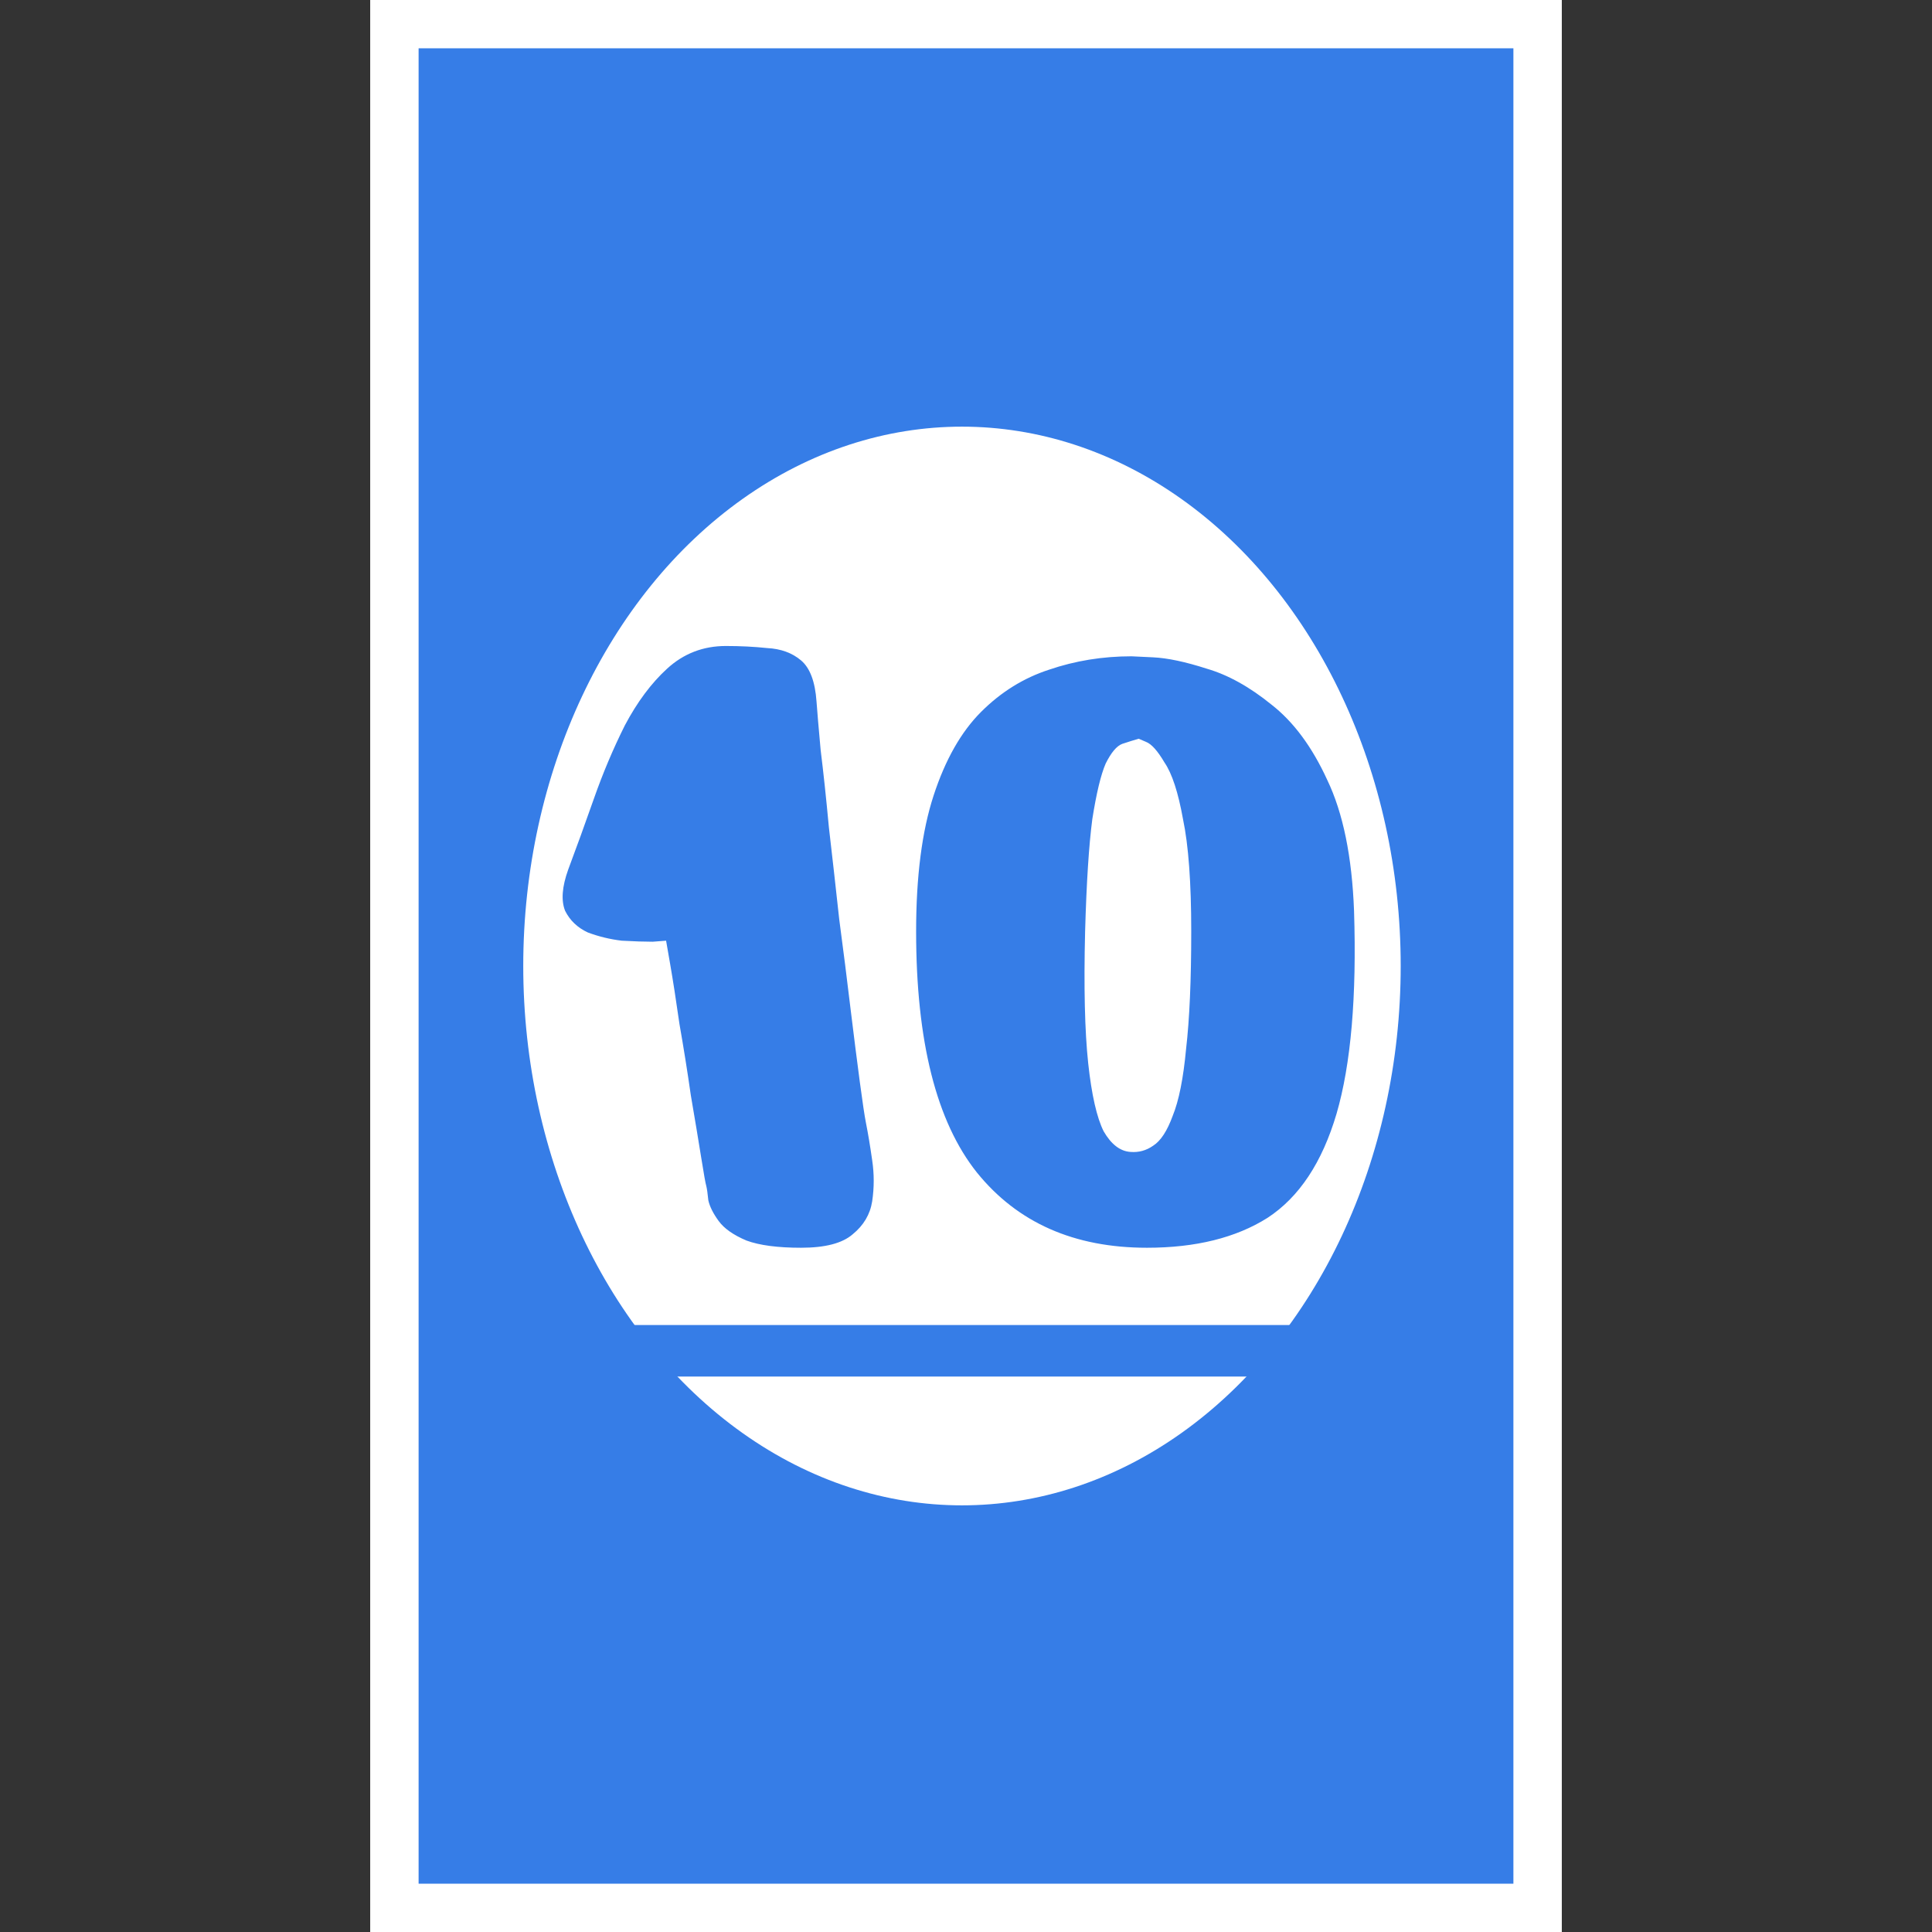 <svg width="240" height="240" viewBox="0 0 240 240" fill="none" xmlns="http://www.w3.org/2000/svg">
<rect x="0" y="0" width="240" height="240" fill="#333333" stroke="none"/>
<g clip-path="url(#clip0_30_228)">
<rect x="46" width="148" height="240" fill="white"/>
<rect x="46" width="148" height="240" fill="white"/>
<rect x="52" y="6" width="136" height="228" fill="#367DE7"/>
<ellipse cx="119.5" cy="120" rx="54.5" ry="67" fill="white"/>
<path d="M90.168 80.248C91.96 80.248 93.667 80.333 95.288 80.504C96.995 80.589 98.403 81.101 99.512 82.04C100.621 82.979 101.261 84.685 101.432 87.16C101.517 88.355 101.688 90.36 101.944 93.176C102.285 95.907 102.627 99.107 102.968 102.776C103.395 106.445 103.821 110.243 104.248 114.168C104.76 118.008 105.229 121.72 105.656 125.304C106.083 128.803 106.467 131.832 106.808 134.392C107.149 136.952 107.405 138.659 107.576 139.512C107.832 140.792 108.088 142.328 108.344 144.12C108.6 145.827 108.6 147.533 108.344 149.24C108.088 150.861 107.277 152.227 105.912 153.336C104.632 154.445 102.499 155 99.512 155C96.611 155 94.349 154.701 92.728 154.104C91.107 153.421 89.955 152.611 89.272 151.672C88.589 150.733 88.163 149.88 87.992 149.112C87.907 148.259 87.821 147.661 87.736 147.32C87.651 147.064 87.437 145.869 87.096 143.736C86.755 141.603 86.328 139.043 85.816 136.056C85.389 133.069 84.92 130.125 84.408 127.224C83.981 124.237 83.597 121.763 83.256 119.8C82.915 117.837 82.744 116.856 82.744 116.856C82.744 116.856 82.189 116.899 81.08 116.984C80.056 116.984 78.776 116.941 77.24 116.856C75.789 116.685 74.381 116.344 73.016 115.832C71.736 115.235 70.797 114.339 70.2 113.144C69.688 111.864 69.816 110.157 70.584 108.024C71.608 105.293 72.675 102.349 73.784 99.192C74.893 96.035 76.173 93.005 77.624 90.104C79.16 87.203 80.909 84.856 82.872 83.064C84.92 81.187 87.352 80.248 90.168 80.248ZM140.556 81.528C140.556 81.528 141.452 81.571 143.244 81.656C145.036 81.741 147.255 82.211 149.9 83.064C152.545 83.832 155.233 85.325 157.964 87.544C160.695 89.677 162.999 92.792 164.876 96.888C166.839 100.984 167.948 106.403 168.204 113.144C168.545 123.811 167.82 132.216 166.028 138.36C164.236 144.419 161.377 148.728 157.452 151.288C153.527 153.763 148.535 155 142.476 155C133.431 155 126.391 151.885 121.356 145.656C116.321 139.341 113.804 129.357 113.804 115.704C113.804 108.877 114.529 103.245 115.98 98.808C117.431 94.371 119.393 90.915 121.868 88.44C124.343 85.965 127.159 84.216 130.316 83.192C133.559 82.083 136.972 81.528 140.556 81.528ZM141.452 91.768C140.855 91.939 140.172 92.152 139.404 92.408C138.721 92.664 138.039 93.475 137.356 94.84C136.759 96.205 136.204 98.509 135.692 101.752C135.265 104.995 134.967 109.645 134.796 115.704C134.625 122.616 134.753 128.077 135.18 132.088C135.607 136.013 136.247 138.829 137.1 140.536C138.039 142.157 139.148 143.011 140.428 143.096C141.452 143.181 142.391 142.925 143.244 142.328C144.183 141.731 144.993 140.493 145.676 138.616C146.444 136.739 146.999 133.965 147.34 130.296C147.767 126.627 147.98 121.763 147.98 115.704C147.98 109.645 147.639 104.995 146.956 101.752C146.359 98.424 145.591 96.077 144.652 94.712C143.799 93.261 143.031 92.408 142.348 92.152C141.751 91.896 141.452 91.768 141.452 91.768Z" fill="#367DE7"/>
<path d="M67 164.6H170.38V171H67V164.6Z" fill="#367DE7"/>
</g>
<defs>
<clipPath id="clip0_30_228">
<rect width="240" height="240" fill="white"/>
</clipPath>
</defs>
</svg>

